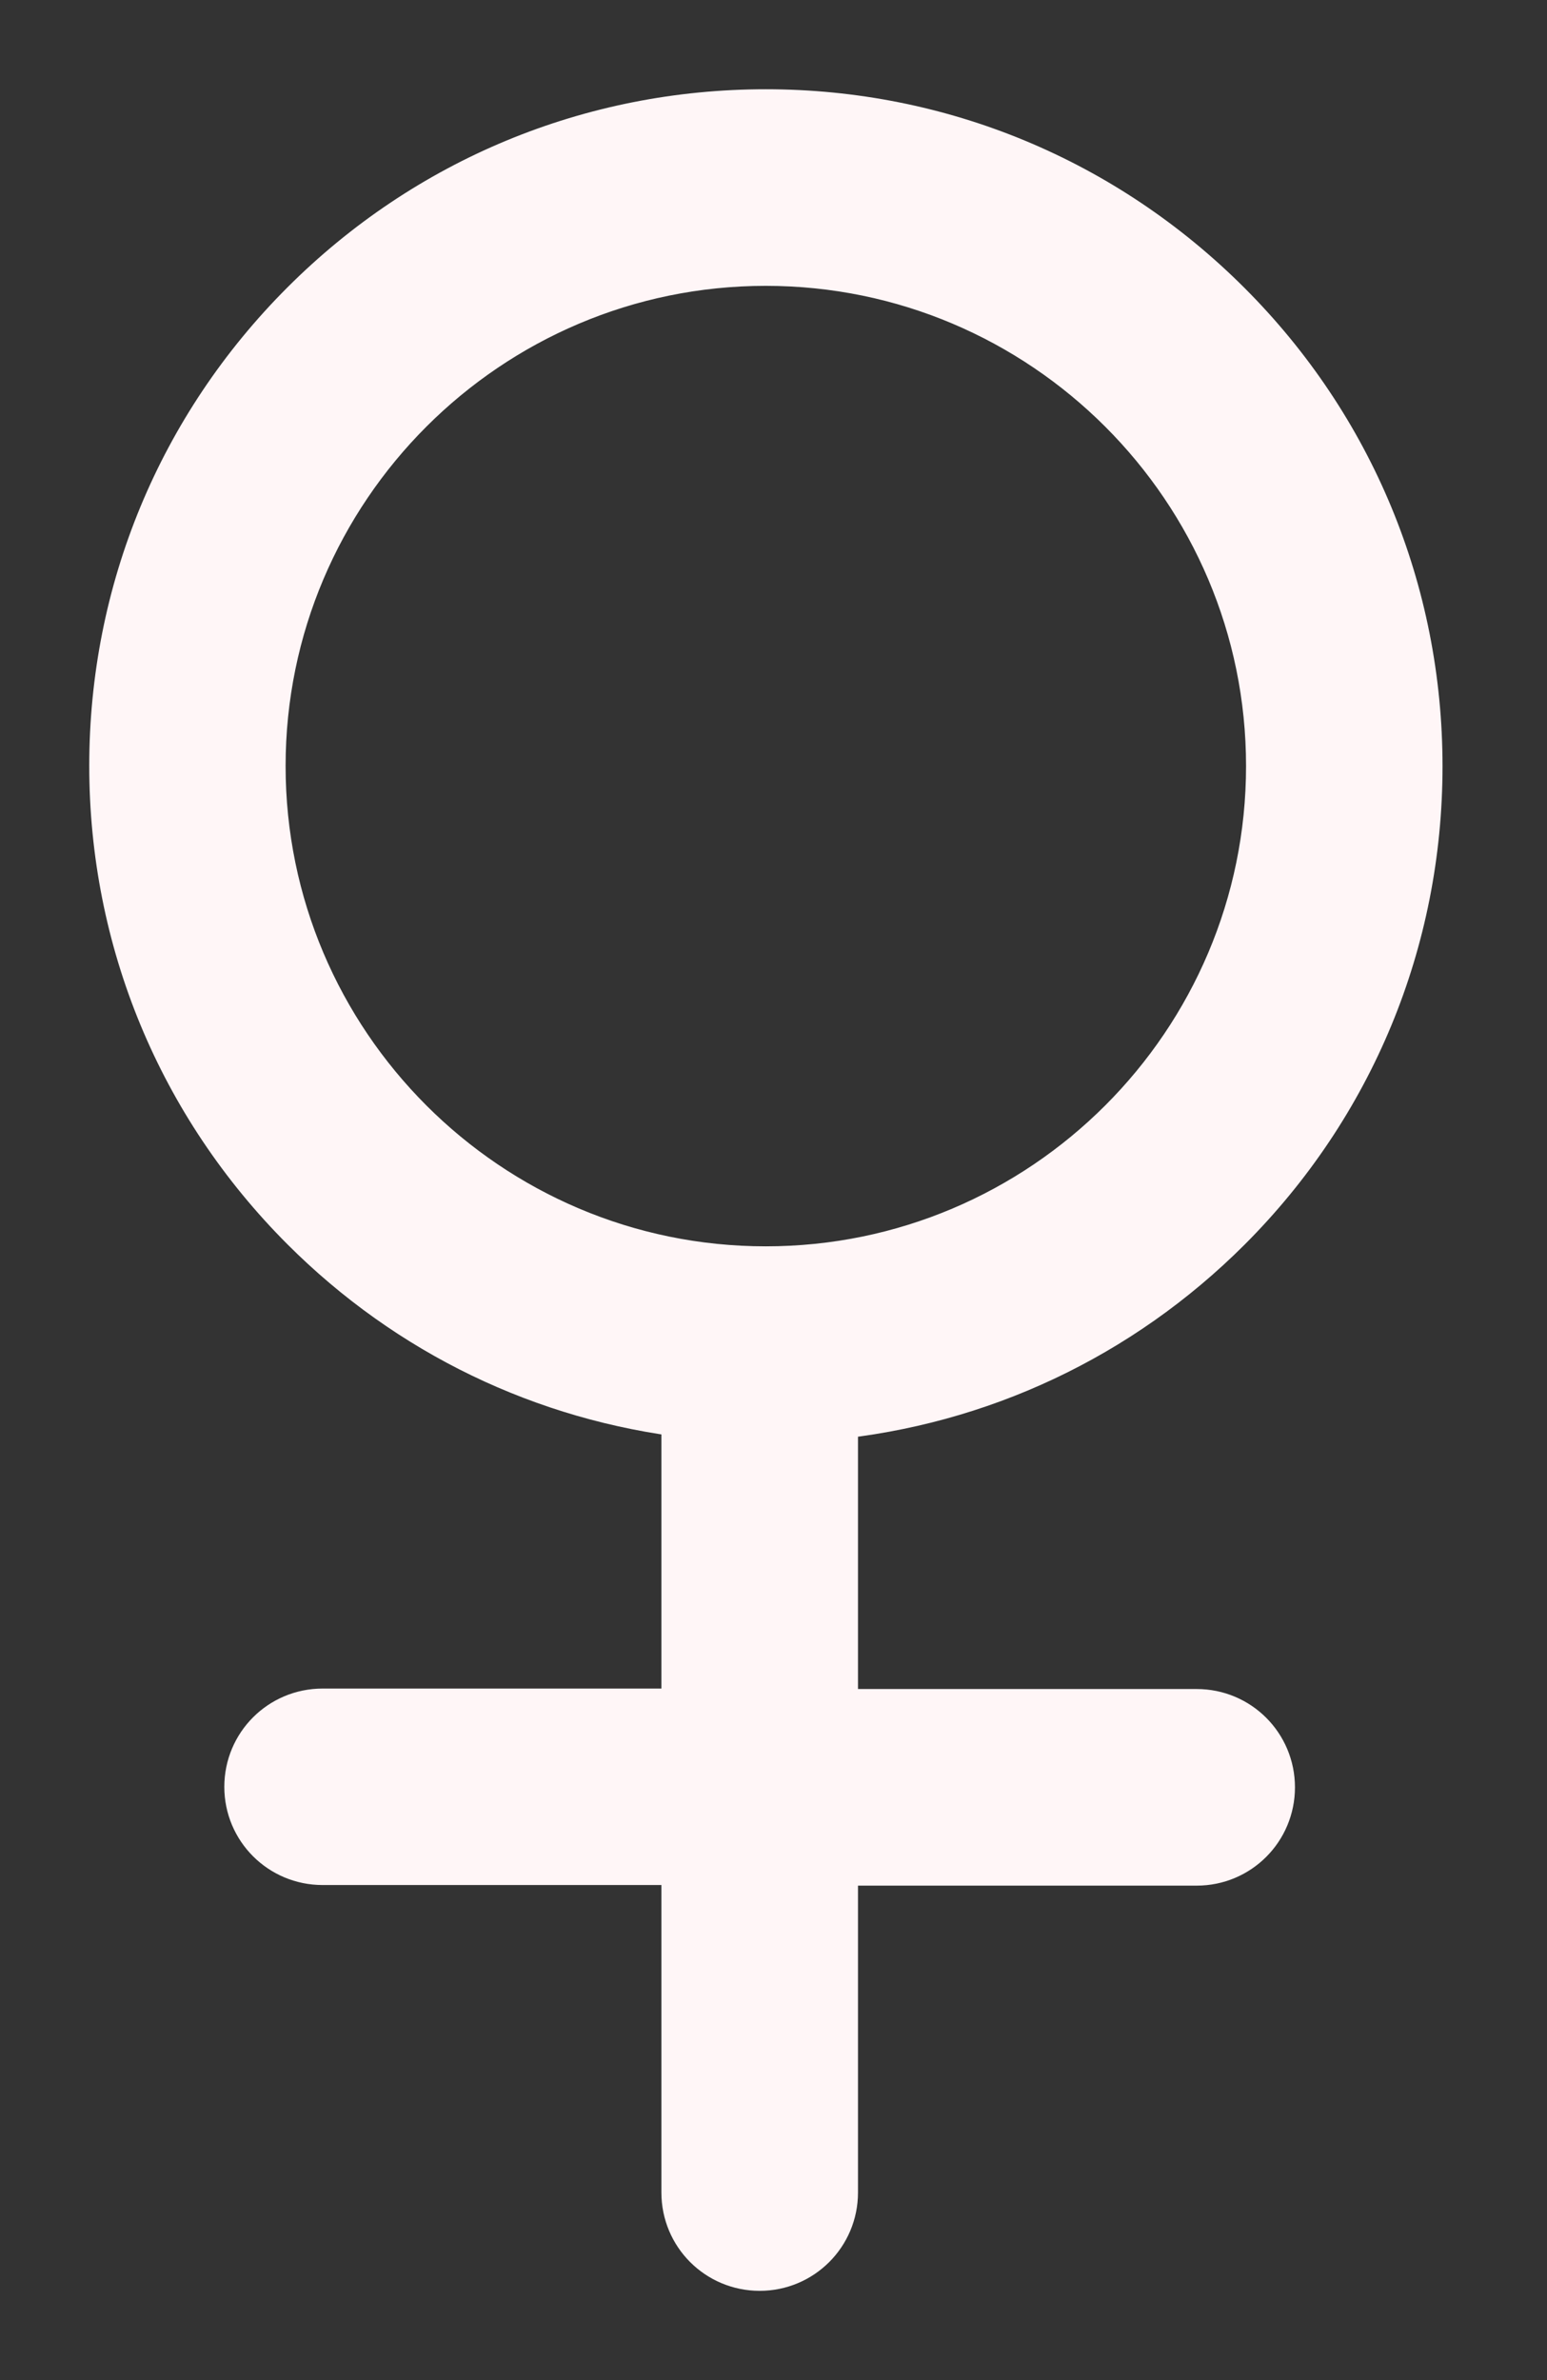 <svg width="13" height="20" viewBox="0 0 13 20" fill="none" xmlns="http://www.w3.org/2000/svg">
<rect x="0" y="0" width="13" height="20" fill="#333333" stroke="none"/>
<path d="M10.057 14.443H6.96V11.85C8.214 11.73 9.378 11.185 10.281 10.283C11.307 9.257 11.872 7.891 11.872 6.439C11.872 4.987 11.307 3.622 10.281 2.596C9.255 1.57 7.889 1 6.435 1C4.983 1 3.618 1.566 2.592 2.592C1.566 3.618 1 4.983 1 6.435C1 7.887 1.566 9.252 2.592 10.279C3.47 11.157 4.593 11.695 5.808 11.835V14.439H2.711C2.392 14.439 2.135 14.696 2.135 15.015C2.135 15.333 2.392 15.59 2.711 15.59H5.808V18.424C5.808 18.743 6.065 19 6.384 19C6.702 19 6.96 18.743 6.96 18.424V15.595H10.057C10.375 15.595 10.632 15.338 10.632 15.019C10.632 14.7 10.375 14.443 10.057 14.443ZM2.15 6.437C2.15 4.074 4.072 2.152 6.435 2.152C8.798 2.152 10.721 4.074 10.721 6.437C10.721 8.8 8.798 10.723 6.435 10.723C4.072 10.723 2.15 8.8 2.15 6.437Z" fill="#FFF6F7" stroke="#FFF6F7" stroke-width="0.5"/>
</svg>
